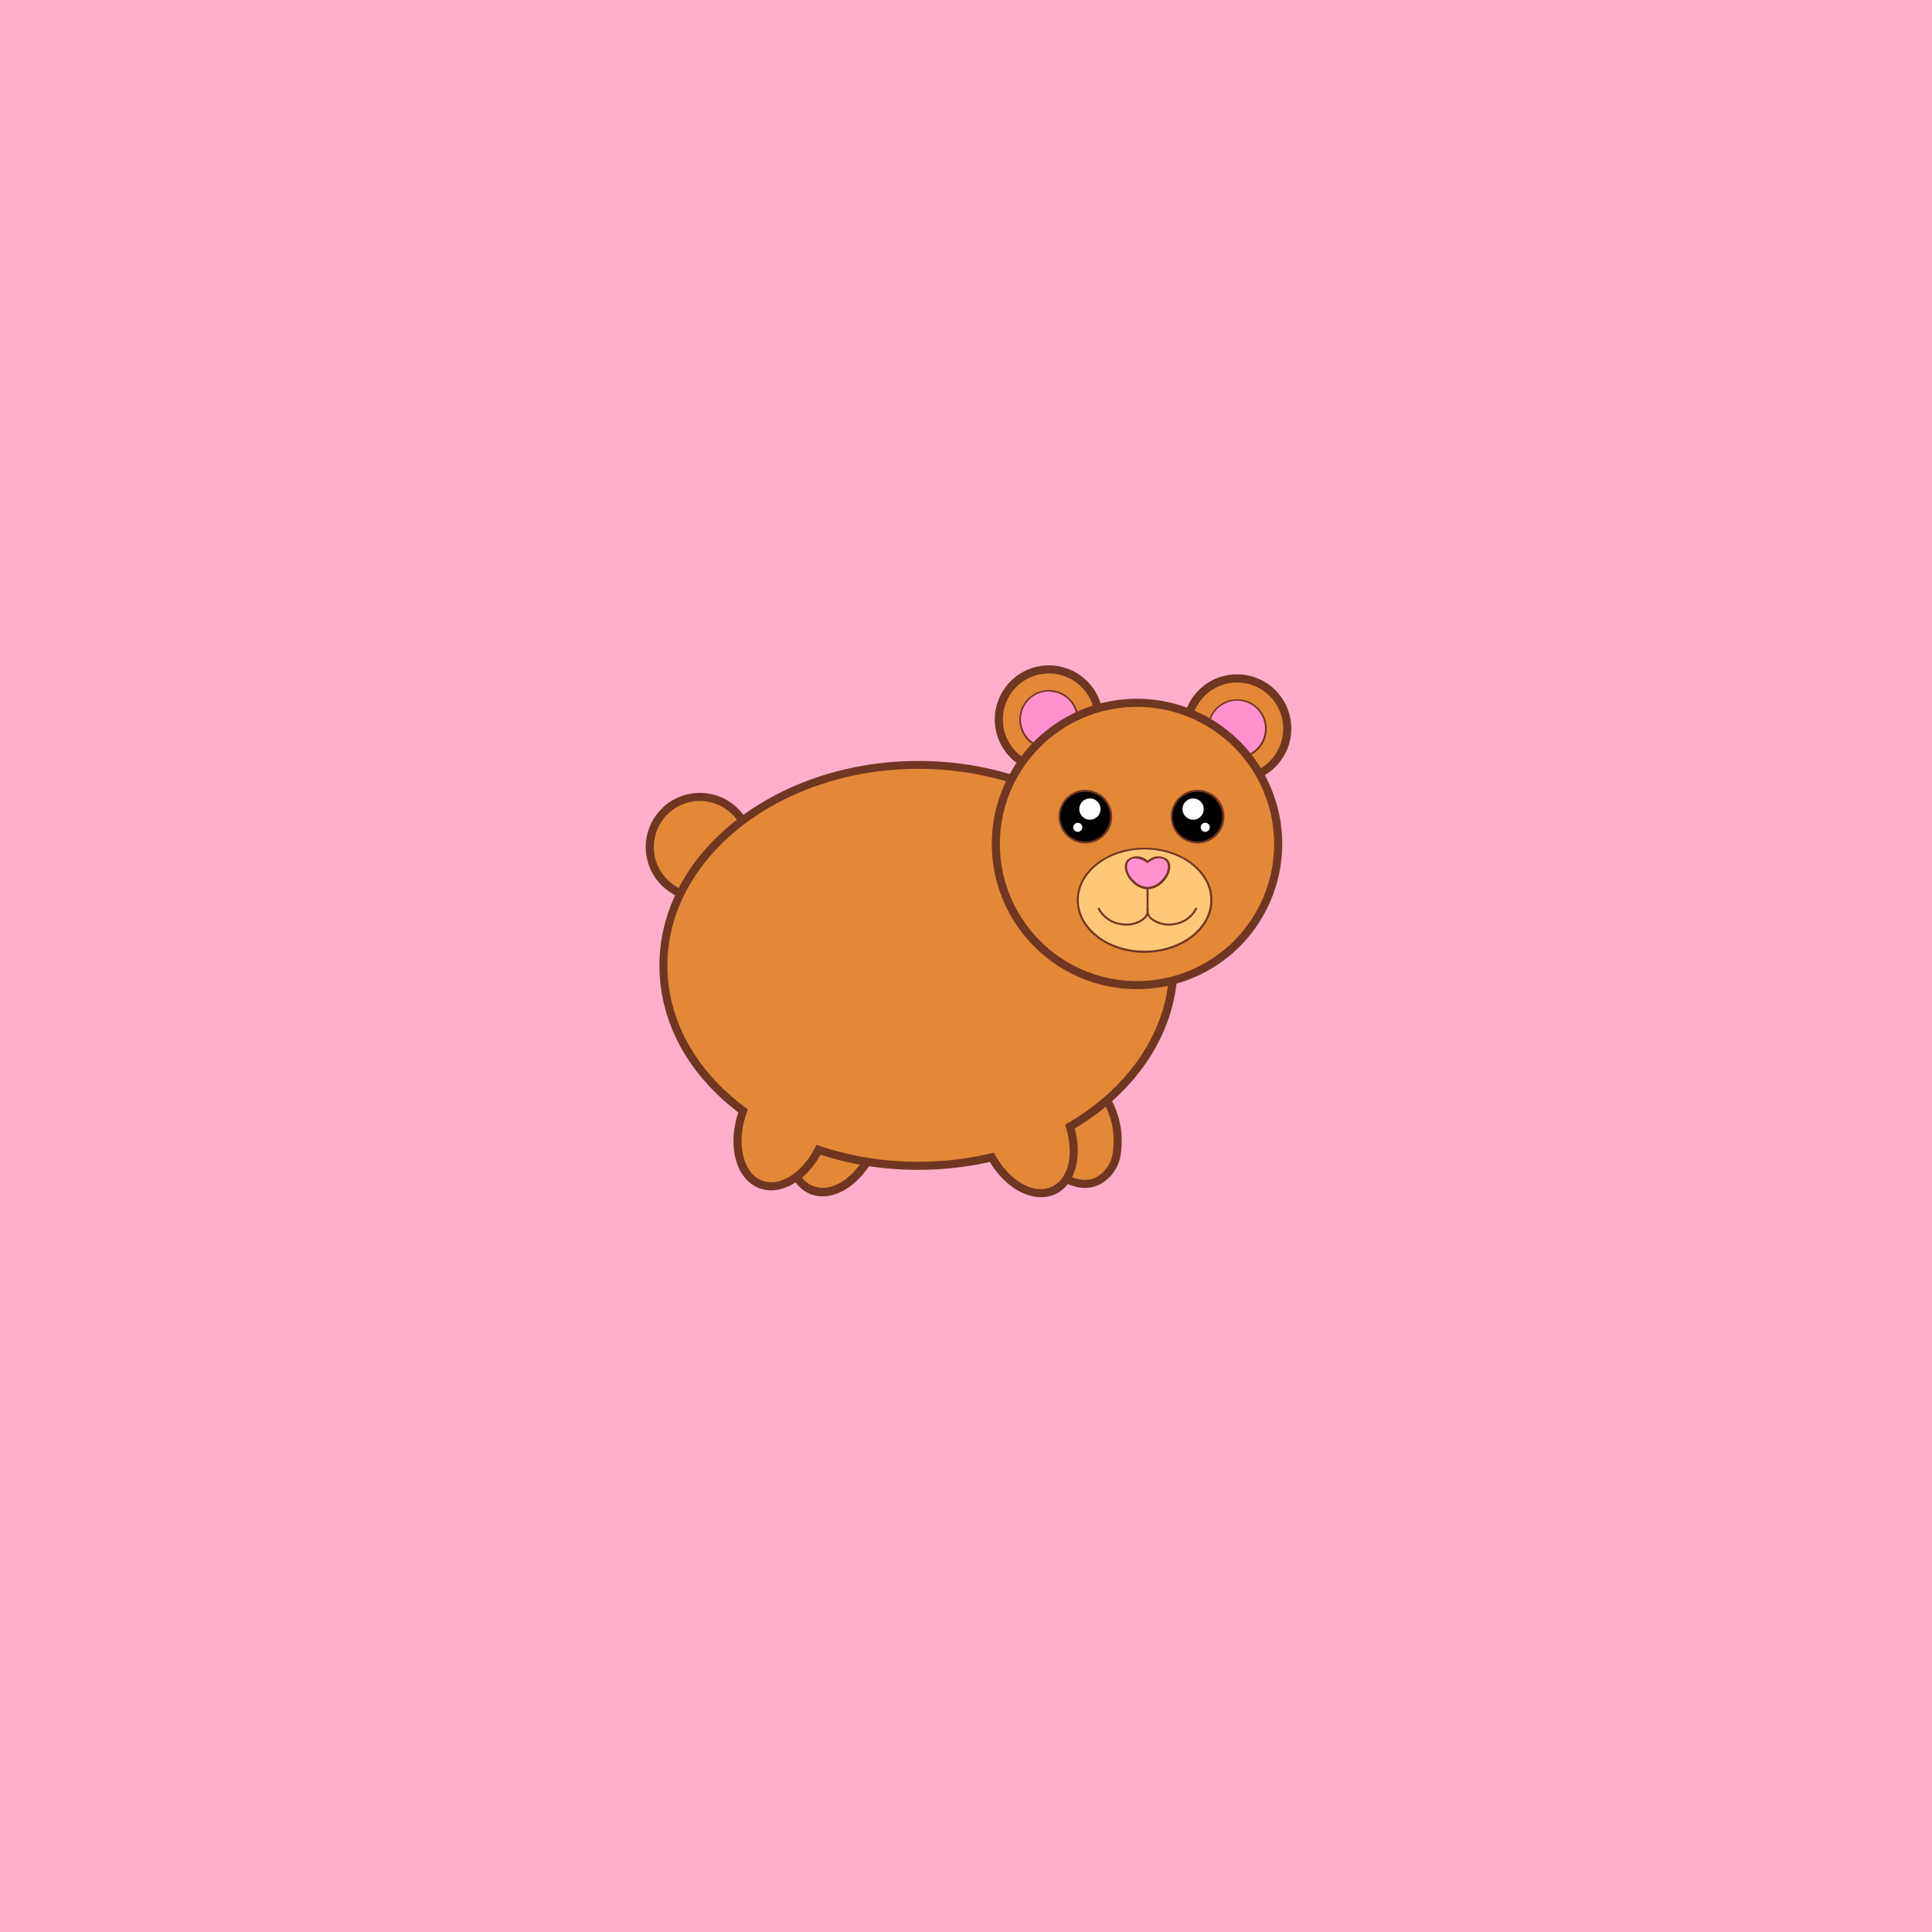 <svg id="Слой_1" data-name="Слой 1" xmlns="http://www.w3.org/2000/svg" viewBox="0 0 196 196"><defs><style>.cls-1{fill:#ffafcc;}.cls-2{fill:#e28837;}.cls-3{fill:#703622;}.cls-4{fill:#ff92ce;}.cls-5{fill:#fff;}.cls-6{fill:#ffc878;}</style></defs><title>m3</title><rect class="cls-1" width="196" height="196"/><ellipse class="cls-2" cx="108.65" cy="113.95" rx="4.31" ry="6.47" transform="translate(-37.27 54.82) rotate(-24.3)"/><path class="cls-3" d="M110.09,120.51c-2.12,0-4.47-1.81-5.74-4.62-1.56-3.46-.9-7.14,1.47-8.21s5.58.87,7.14,4.32a8.8,8.8,0,0,1,.76,4.93,4.13,4.13,0,0,1-2.24,3.28A3.34,3.34,0,0,1,110.09,120.51Zm-2.84-12.32a2.7,2.7,0,0,0-1.09.23c-2,.89-2.44,4.09-1.06,7.13s4.09,4.8,6.05,3.92a3.37,3.37,0,0,0,1.76-2.68,7.85,7.85,0,0,0-.7-4.45C111.08,109.83,109,108.19,107.25,108.19Z"/><ellipse class="cls-2" cx="84.7" cy="114.73" rx="6.47" ry="4.31" transform="translate(-52.56 153.41) rotate(-69.3)"/><path class="cls-3" d="M83.45,121.37a3.41,3.41,0,0,1-1.18-.21c-2.44-.92-3.33-4.56-2-8.1s4.41-5.69,6.85-4.77a4.16,4.16,0,0,1,2.44,3.14,8.87,8.87,0,0,1-.45,5h0C88,119.38,85.63,121.37,83.45,121.37Zm2.47-12.48c-1.83,0-3.87,1.79-4.87,4.46-1.18,3.12-.51,6.28,1.51,7s4.61-1.16,5.79-4.29h0a7.92,7.92,0,0,0,.42-4.48,3.36,3.36,0,0,0-1.93-2.56A2.67,2.67,0,0,0,85.92,108.89Z"/><circle class="cls-2" cx="70.99" cy="85.93" r="5.08"/><path class="cls-3" d="M71,91.42a5.49,5.49,0,1,1,5.49-5.49A5.49,5.49,0,0,1,71,91.42Zm0-10.16a4.67,4.67,0,1,0,4.67,4.67A4.68,4.68,0,0,0,71,81.26Z"/><path class="cls-2" d="M119,97.94c0-11.23-11.58-20.33-25.87-20.33S67.3,86.71,67.3,97.94c0,5.81,3.11,11.06,8.09,14.76-1.2,3.3-.42,6.63,1.79,7.46,2,.75,4.46-.79,5.86-3.51a32.57,32.57,0,0,0,17.58.76c1.56,2.78,4.21,4.28,6.21,3.38s2.58-3.63,1.71-6.5C114.91,110.59,119,104.64,119,97.94Z"/><path class="cls-3" d="M105.6,121.45c-1.82,0-3.84-1.34-5.18-3.57a33.14,33.14,0,0,1-7.25.8,32.47,32.47,0,0,1-9.93-1.53c-1.55,2.76-4.12,4.18-6.21,3.39-2.36-.89-3.27-4.23-2.13-7.69-5.17-3.94-8-9.23-8-14.91,0-11.43,11.79-20.74,26.28-20.74s26.28,9.31,26.28,20.74c0,6.47-3.89,12.64-10.43,16.54.8,3,0,5.78-2,6.68A3.35,3.35,0,0,1,105.6,121.45Zm-4.77-4.51.15.27c1.47,2.63,3.91,4,5.68,3.2s2.31-3.28,1.49-6l-.1-.31.28-.16c6.45-3.75,10.3-9.73,10.3-16C118.63,87,107.21,78,93.17,78S67.71,87,67.71,97.94c0,5.5,2.81,10.63,7.92,14.43l.25.18-.11.29c-1.12,3.08-.42,6.19,1.55,6.94,1.77.66,4-.73,5.35-3.32l.17-.31.33.11a31.45,31.45,0,0,0,10,1.6,32.33,32.33,0,0,0,7.36-.85Z"/><circle class="cls-2" cx="106.41" cy="72.99" r="5.08"/><path class="cls-3" d="M106.41,78.48A5.49,5.49,0,1,1,111.9,73,5.49,5.49,0,0,1,106.41,78.48Zm0-10.16A4.67,4.67,0,1,0,111.08,73,4.68,4.68,0,0,0,106.41,68.32Z"/><circle class="cls-4" cx="106.41" cy="72.99" r="2.93"/><path class="cls-3" d="M106.41,76a3,3,0,1,1,3-3A3,3,0,0,1,106.41,76Zm0-5.85A2.83,2.83,0,1,0,109.24,73,2.83,2.83,0,0,0,106.41,70.17Z"/><circle class="cls-2" cx="125.51" cy="73.92" r="5.08"/><path class="cls-3" d="M125.51,79.41A5.5,5.5,0,1,1,131,73.92,5.5,5.5,0,0,1,125.51,79.41Zm0-10.17a4.68,4.68,0,1,0,4.67,4.68A4.68,4.68,0,0,0,125.51,69.24Z"/><circle class="cls-4" cx="125.51" cy="73.92" r="2.93"/><path class="cls-3" d="M125.51,76.94a3,3,0,1,1,3-3A3,3,0,0,1,125.51,76.94Zm0-5.85a2.83,2.83,0,1,0,2.82,2.83A2.83,2.83,0,0,0,125.51,71.09Z"/><circle class="cls-2" cx="115.34" cy="85.62" r="14.32"/><path class="cls-3" d="M115.34,100.35a14.73,14.73,0,1,1,14.74-14.73A14.75,14.75,0,0,1,115.34,100.35Zm0-28.64a13.91,13.91,0,1,0,13.92,13.91A13.93,13.93,0,0,0,115.34,71.71Z"/><circle cx="110.11" cy="82.85" r="2.62"/><path class="cls-3" d="M110.11,85.57a2.72,2.72,0,1,1,2.72-2.72A2.72,2.72,0,0,1,110.11,85.57Zm0-5.24a2.52,2.52,0,1,0,2.51,2.52A2.52,2.52,0,0,0,110.11,80.33Z"/><circle class="cls-5" cx="110.57" cy="82.08" r="1.08"/><circle class="cls-5" cx="109.34" cy="83.93" r="0.46"/><circle cx="121.5" cy="82.85" r="2.62"/><path class="cls-3" d="M121.5,85.57a2.72,2.72,0,1,1,2.72-2.72A2.72,2.72,0,0,1,121.5,85.57Zm0-5.24A2.52,2.52,0,1,0,124,82.85,2.52,2.52,0,0,0,121.5,80.33Z"/><circle class="cls-5" cx="121.04" cy="82.08" r="1.08"/><circle class="cls-5" cx="122.27" cy="83.93" r="0.46"/><ellipse class="cls-6" cx="116.11" cy="91.32" rx="6.78" ry="5.24"/><path class="cls-3" d="M116.11,96.66c-3.79,0-6.87-2.4-6.87-5.34S112.32,86,116.11,86,123,88.37,123,91.32,119.91,96.66,116.11,96.66Zm0-10.48c-3.68,0-6.67,2.31-6.67,5.14s3,5.13,6.67,5.13,6.68-2.3,6.68-5.13S119.79,86.18,116.11,86.18Z"/><path class="cls-3" d="M118.89,93.88a2.89,2.89,0,0,1-2.29-.73,1.17,1.17,0,0,1-.17-.28,1.47,1.47,0,0,1-.18.28,2.87,2.87,0,0,1-2.29.73,3.15,3.15,0,0,1-2.58-1.64.1.1,0,1,1,.18-.1,2.94,2.94,0,0,0,2.4,1.54,2.73,2.73,0,0,0,2.13-.66,1,1,0,0,0,.23-.51,1.2,1.2,0,0,1,0-.29l.1-.52.1.52a1,1,0,0,1,0,.29,1.09,1.09,0,0,0,.23.52,2.8,2.8,0,0,0,2.13.65,2.9,2.9,0,0,0,2.37-1.54.1.1,0,0,1,.18.1A3.09,3.09,0,0,1,118.89,93.88Z"/><path class="cls-3" d="M116.42,92.34a.1.1,0,0,1-.1-.1V90.09a.11.11,0,0,1,.1-.11.1.1,0,0,1,.1.11v2.15A.09.09,0,0,1,116.42,92.34Z"/><path class="cls-4" d="M118.34,87.24c-.42-.43-1.24-.32-1.92.21a1.5,1.5,0,0,0-1.92-.21c-.48.48-.29,1.46.43,2.18a2,2,0,0,0,3,0C118.63,88.7,118.83,87.72,118.34,87.24Z"/><path class="cls-3" d="M116.41,90.22a2.31,2.31,0,0,1-1.55-.73c-.76-.76-1-1.8-.43-2.32a1.55,1.55,0,0,1,2,.15,1.56,1.56,0,0,1,2-.15h0c.52.52.32,1.56-.44,2.32a2.27,2.27,0,0,1-1.55.73Zm-1.21-3.14a.86.86,0,0,0-.63.23c-.44.44-.24,1.35.44,2a2.09,2.09,0,0,0,1.4.67h0a2.11,2.11,0,0,0,1.41-.67c.68-.68.87-1.59.43-2s-1.13-.29-1.78.22l-.07,0-.06,0A2,2,0,0,0,115.2,87.08Z"/></svg>